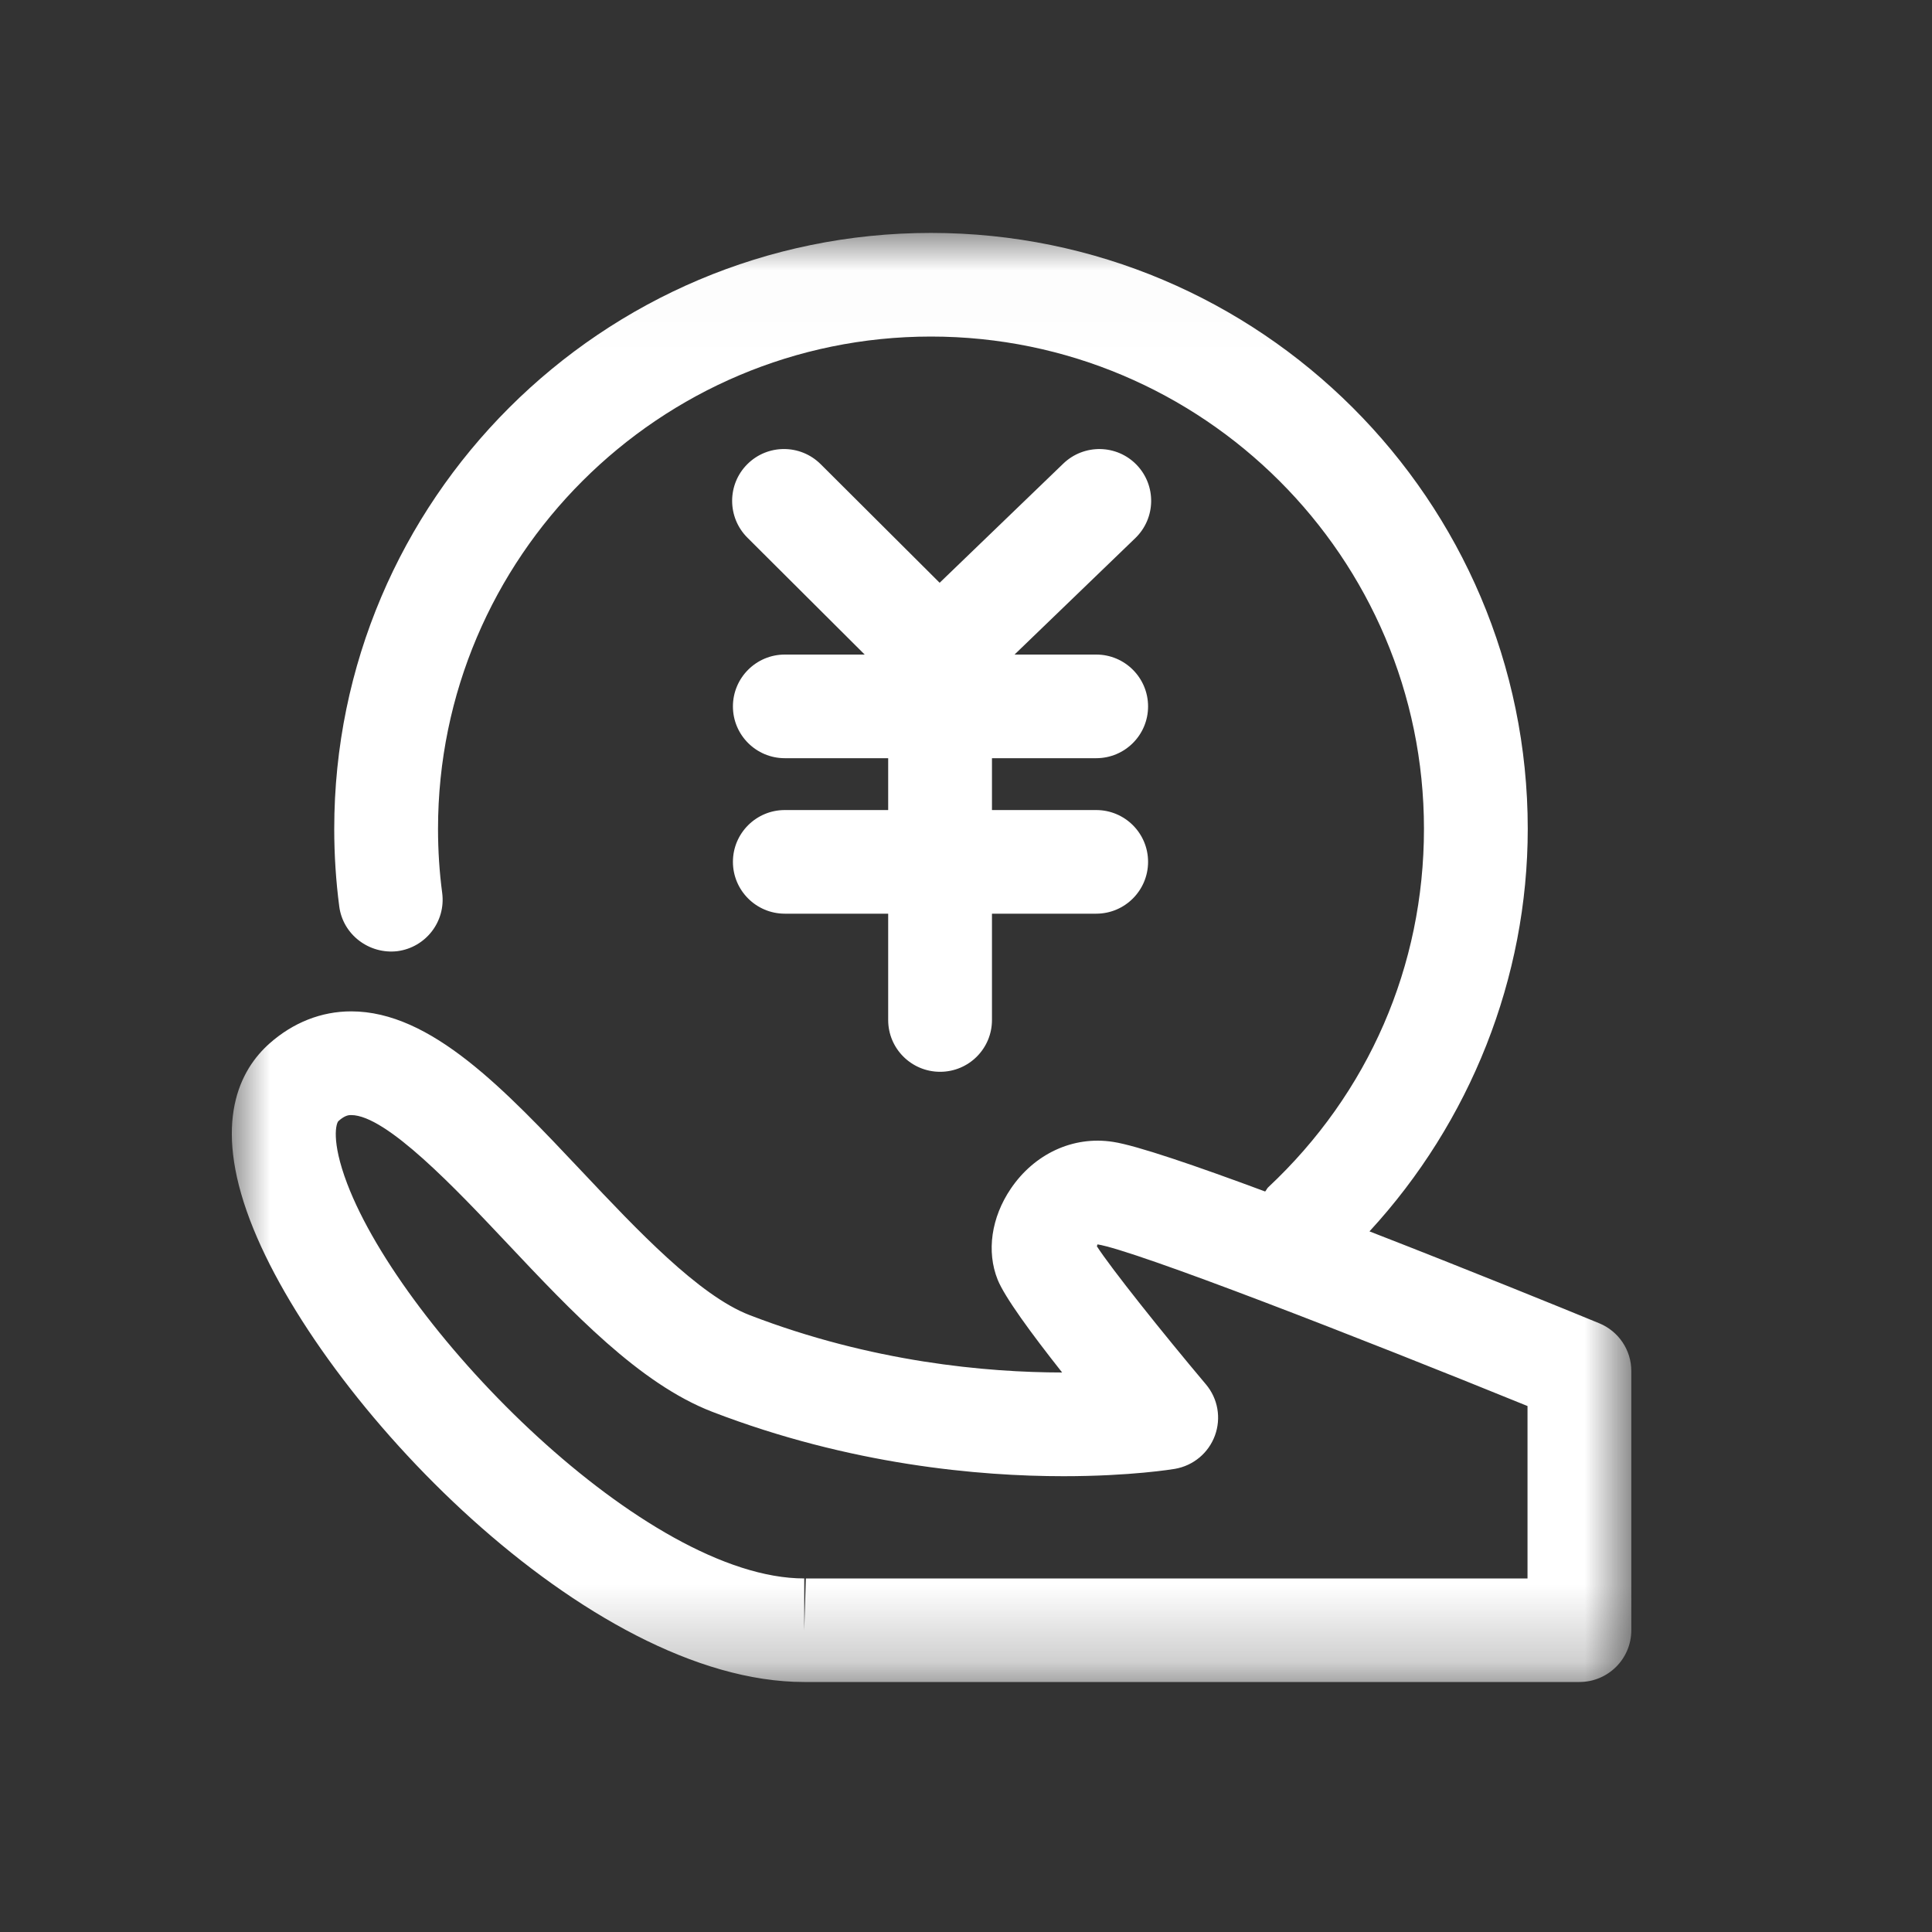 <?xml version="1.0" encoding="UTF-8" standalone="no"?>
<svg width="25px" height="25px" viewBox="0 0 25 25" version="1.1" xmlns="http://www.w3.org/2000/svg" xmlns:xlink="http://www.w3.org/1999/xlink">
    <rect x="0" y="0" width="25" height="25" fill="#333333" stroke="none"/>
    <!-- Generator: Sketch 3.7 (28169) - http://www.bohemiancoding.com/sketch -->
    <title>Rectangle 654</title>
    <desc>Created with Sketch.</desc>
    <defs>
        <polygon id="path-1" points="18.095 0.014 18.095 18.765 0 18.765 0 0.014 18.095 0.014"></polygon>
    </defs>
    <g id="后台管理_众筹清算" stroke="none" stroke-width="1" fill="none" fill-rule="evenodd">
        <g id="理财清算" transform="translate(3, 3)">
            <mask id="mask-2" fill="white">
                <use xlink:href="#path-1"></use>
            </mask>
            <g id="Clip-2"></g>
            <path d="M11.708,3.015 C11.451,2.749 11.026,2.742 10.759,2.999 L9.159,4.541 L7.62,3.007 C7.357,2.745 6.932,2.745 6.67,3.007 C6.408,3.269 6.409,3.694 6.67,3.956 L8.189,5.47 L7.155,5.47 C6.785,5.47 6.484,5.771 6.484,6.141 C6.484,6.511 6.785,6.811 7.155,6.811 L8.493,6.811 L8.493,7.482 L7.155,7.482 C6.785,7.482 6.484,7.782 6.484,8.152 C6.484,8.522 6.785,8.823 7.155,8.823 L8.493,8.823 L8.493,10.199 C8.493,10.569 8.794,10.869 9.165,10.869 C9.536,10.869 9.836,10.569 9.836,10.199 L9.836,8.823 L11.185,8.823 C11.556,8.823 11.856,8.522 11.856,8.152 C11.856,7.782 11.556,7.482 11.185,7.482 L9.836,7.482 L9.836,6.811 L11.185,6.811 C11.556,6.811 11.856,6.511 11.856,6.141 C11.856,5.771 11.556,5.47 11.185,5.47 L10.128,5.47 L11.69,3.964 C11.958,3.706 11.965,3.282 11.708,3.015 L11.708,3.015 Z M17.694,14.123 C17.265,13.946 16.01,13.435 14.721,12.934 C16.025,11.519 16.769,9.654 16.769,7.725 C16.769,3.473 13.304,0.014 9.046,0.014 C4.789,0.014 1.325,3.473 1.325,7.725 C1.325,8.064 1.347,8.402 1.39,8.73 C1.438,9.096 1.778,9.351 2.143,9.308 C2.511,9.259 2.77,8.923 2.722,8.555 C2.686,8.286 2.668,8.006 2.668,7.725 C2.668,4.212 5.53,1.355 9.046,1.355 C12.564,1.355 15.426,4.212 15.426,7.725 C15.426,9.5 14.71,11.148 13.409,12.365 C13.393,12.381 13.386,12.402 13.371,12.418 C12.472,12.084 11.706,11.822 11.404,11.776 C10.881,11.694 10.382,11.935 10.08,12.381 C9.827,12.754 9.763,13.195 9.91,13.56 C10,13.783 10.34,14.249 10.744,14.76 C9.77,14.759 8.283,14.628 6.699,14.017 C6.043,13.764 5.242,12.914 4.535,12.164 C3.528,11.096 2.578,10.087 1.544,10.087 C1.159,10.087 0.794,10.231 0.488,10.502 C0.105,10.842 -0.25,11.514 0.236,12.791 C1.13,15.141 4.611,18.765 7.405,18.765 L17.437,18.765 C17.808,18.765 18.109,18.466 18.109,18.095 L18.109,14.742 C18.11,14.471 17.945,14.226 17.694,14.123 L17.694,14.123 Z M7.428,17.425 L7.407,18.096 L7.407,17.425 C5.359,17.425 2.223,14.237 1.492,12.315 C1.28,11.756 1.351,11.531 1.38,11.506 C1.466,11.429 1.517,11.429 1.544,11.429 C1.998,11.429 2.9,12.385 3.558,13.083 C4.402,13.979 5.275,14.905 6.215,15.268 C8.003,15.957 9.675,16.102 10.762,16.102 C11.631,16.102 12.18,16.011 12.203,16.007 C12.441,15.966 12.638,15.802 12.721,15.576 C12.804,15.35 12.76,15.098 12.605,14.914 C12.038,14.241 11.375,13.409 11.193,13.126 C11.199,13.114 11.203,13.104 11.2,13.102 C11.679,13.175 14.608,14.316 16.766,15.194 L16.766,17.425 L7.428,17.425 Z" id="Fill-1" fill="#FFFFFF" mask="url(#mask-2)"></path>
        </g>
    </g>
</svg>